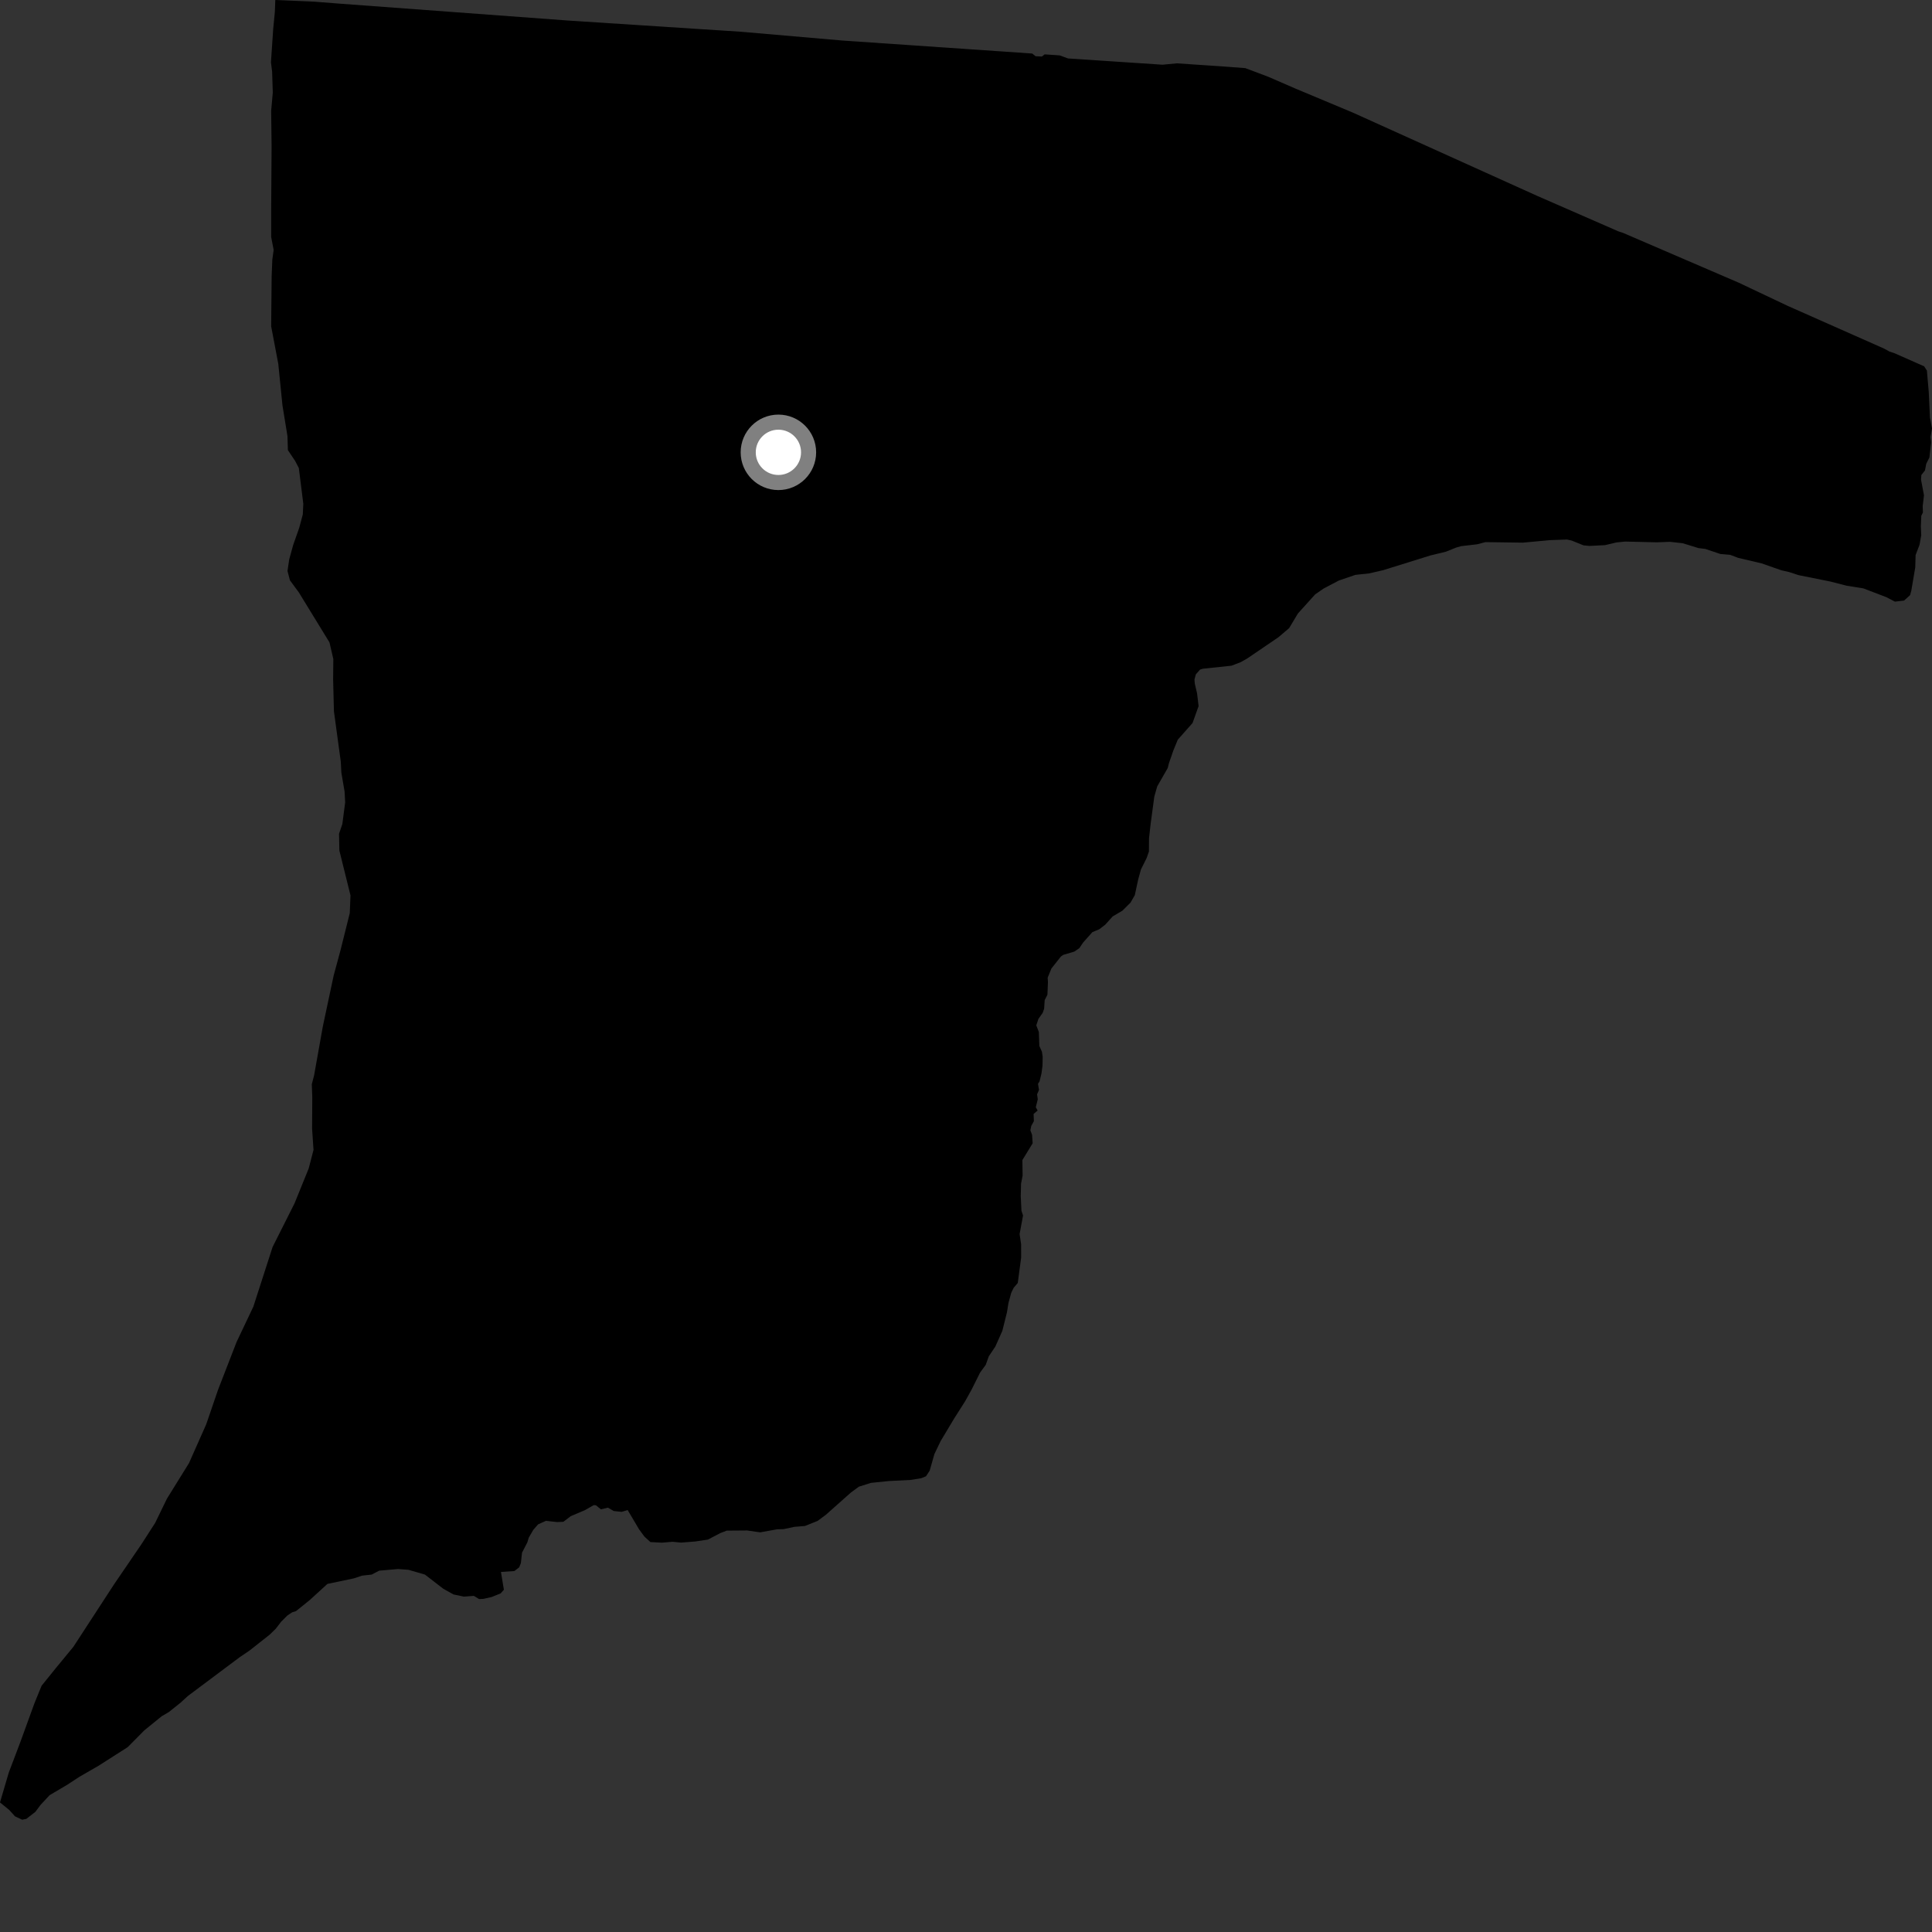 <?xml version="1.0" encoding="utf-8" ?>
<svg baseProfile="full" height="1024" version="1.1" width="1024" xmlns="http://www.w3.org/2000/svg" xmlns:ev="http://www.w3.org/2001/xml-events" xmlns:xlink="http://www.w3.org/1999/xlink"><rect width="100%" height="100%" fill="#333333" stroke="none"/><defs /><polygon fill="black" points="145.915,0.0 145.675,6.329 144.808,15.298 143.606,33.032 144.225,37.947 144.583,49.099 143.721,58.738 143.947,77.355 143.726,111.416 143.732,125.611 145.041,132.471 144.328,137.672 143.978,146.535 143.724,172.94 147.499,192.87 149.716,214.889 152.359,231.129 152.588,238.589 156.43,244.312 158.386,248.061 160.756,266.995 160.493,272.665 158.595,279.76 155.409,288.806 153.305,296.429 152.374,302.622 153.665,307.563 158.433,314.056 174.624,340.476 176.669,349.279 176.568,360.141 176.99,376.971 180.629,403.747 180.925,409.534 182.637,419.531 182.944,425.307 181.453,436.735 179.696,441.897 179.877,450.806 185.764,474.564 185.391,483.964 180.478,503.634 176.84,517.098 171.11,544.031 166.47,570.014 165.256,574.672 165.517,581.478 165.409,598.203 166.171,609.46 163.636,619.262 156.116,637.787 144.476,660.938 134.274,692.571 125.386,711.299 115.564,736.63 109.3,754.916 100.177,775.473 88.469,794.35 82.243,807.161 75.009,818.398 60.41,839.798 38.893,872.844 29.568,884.158 22.05,893.478 18.303,902.638 10.741,923.443 4.646,939.524 0.0,955.327 4.888,959.315 7.957,962.7 11.757,964.483 13.944,964.038 18.712,960.357 21.546,956.571 26.309,951.474 35.61,945.975 42.111,941.726 52.163,935.93 67.685,926.023 76.477,917.142 85.697,909.643 89.413,907.474 95.609,902.539 99.577,898.911 127.033,878.364 132.274,874.81 142.912,866.426 146.212,863.199 149.04,859.51 152.27,856.281 154.842,854.567 156.894,853.924 164.151,848.076 173.543,839.504 187.505,836.58 191.854,835.124 197.003,834.556 200.966,832.487 210.956,831.62 216.503,832.031 225.216,834.558 234.963,842.08 240.38,845.097 245.868,846.24 251.165,845.846 253.91,847.538 256.096,847.45 260.665,846.426 265.358,844.514 267.069,842.589 265.515,833.165 272.634,832.691 275.183,830.714 276.079,828.475 276.677,822.964 279.51,817.475 280.238,815.031 282.633,810.886 285.207,807.938 289.384,806.071 295.265,806.73 298.611,806.576 302.474,803.621 310.049,800.398 314.656,797.756 315.853,797.834 318.494,799.969 322.192,799.097 325.295,800.866 329.501,801.313 332.677,800.361 338.705,810.552 341.533,814.398 344.73,817.328 350.87,817.645 356.45,817.169 360.958,817.607 368.364,817.032 375.225,816.007 381.837,812.541 385.225,811.261 395.955,811.18 402.917,812.174 411.857,810.562 415.332,810.468 421.072,809.256 426.65,808.8 433.343,806.12 437.704,802.887 450.958,791.109 455.237,787.968 461.62,785.953 471.085,784.98 482.635,784.393 488.232,783.496 490.796,782.458 492.753,779.473 495.251,770.677 498.554,763.812 505.637,751.98 511.537,742.691 514.995,736.459 519.457,727.518 522.459,723.39 524.082,718.877 527.563,713.683 531.264,705.373 533.716,695.514 534.502,690.599 535.964,685.26 537.26,682.562 539.438,679.999 541.225,666.557 541.22,659.542 540.41,654.098 542.228,644.234 541.387,641.695 541.017,633.937 541.184,627.314 542.004,623.12 541.881,614.856 547.335,605.954 547.014,601.472 546.11,599.059 546.599,596.747 547.978,594.245 547.825,590.425 549.973,588.6 548.989,586.861 550.041,582.666 549.673,580.032 550.69,577.653 550.165,574.463 550.973,573.168 552.004,568.961 552.548,564.851 552.639,560.087 552.243,557.435 550.873,554.359 550.606,546.965 549.255,543.455 550.387,540.026 552.65,536.83 553.417,534.652 553.702,530.09 555.162,527.221 555.434,520.451 555.277,518.221 557.27,513.333 562.317,506.954 563.544,506.093 569.449,504.355 572.077,502.531 574.071,499.572 578.993,494.041 582.64,492.535 585.754,490.145 589.723,485.741 594.917,482.658 599.183,478.426 601.472,474.458 603.258,466.158 604.728,460.814 607.729,454.822 608.953,451.347 609.007,444.323 609.834,436.909 611.808,422.191 613.358,416.78 618.946,407.032 619.517,404.655 621.91,397.748 624.252,392.049 632.074,383.215 635.282,374.241 634.474,367.506 633.257,362.301 633.089,360.166 633.829,357.417 636.052,354.899 637.468,354.451 652.757,352.826 657.511,350.999 661.076,348.996 677.596,337.747 683.268,332.926 687.926,325.157 697.064,315.033 701.597,311.902 709.666,307.67 718.394,304.692 725.665,303.912 733.136,302.196 758.21,294.384 766.329,292.424 771.825,290.207 774.433,289.476 782.912,288.482 787.348,287.332 807.13,287.613 821.603,286.279 830.525,285.959 833.033,286.512 839.286,289.04 842.412,289.356 850.667,288.935 856.794,287.494 861.374,287.04 878.114,287.437 885.158,287.18 891.876,287.927 900.259,290.504 903.823,290.935 911.803,293.619 917.113,294.102 921.223,295.668 933.687,298.599 944.132,302.256 948.249,303.197 953.252,304.83 970.123,308.22 978.737,310.434 987.629,311.857 999.743,316.49 1004.346,318.877 1009.201,318.312 1012.391,315.418 1013.024,313.112 1015.127,300.723 1015.309,294.2 1017.401,288.707 1018.302,283.662 1018.088,278.935 1018.329,273.363 1019.19,271.644 1019.069,268.238 1019.751,262.519 1018.177,254.205 1018.373,251.735 1020.266,249.363 1020.96,245.801 1022.623,242.466 1023.551,234.424 1023.214,231.602 1024.0,227.096 1022.917,221.358 1022.276,207.726 1021.294,196.402 1019.829,194.154 1004.142,187.221 1001.475,186.337 998.582,184.753 947.617,162.169 921.645,149.868 860.184,123.408 857.735,122.604 814.455,103.693 717.034,59.683 686.525,46.916 672.154,40.67 660.031,36.112 649.6,35.32 623.777,33.571 616.168,34.299 566.063,30.975 561.7,29.359 553.669,28.816 552.246,29.961 548.892,29.807 547.101,28.373 446.491,21.487 393.03,16.851 301.276,10.901 180.635,1.981 166.604,0.886 145.915,0.0" /><circle cx="412.568" cy="239.747" fill="rgb(100%,100%,100%)" r="16" stroke="grey" stroke-width="8" /></svg>
